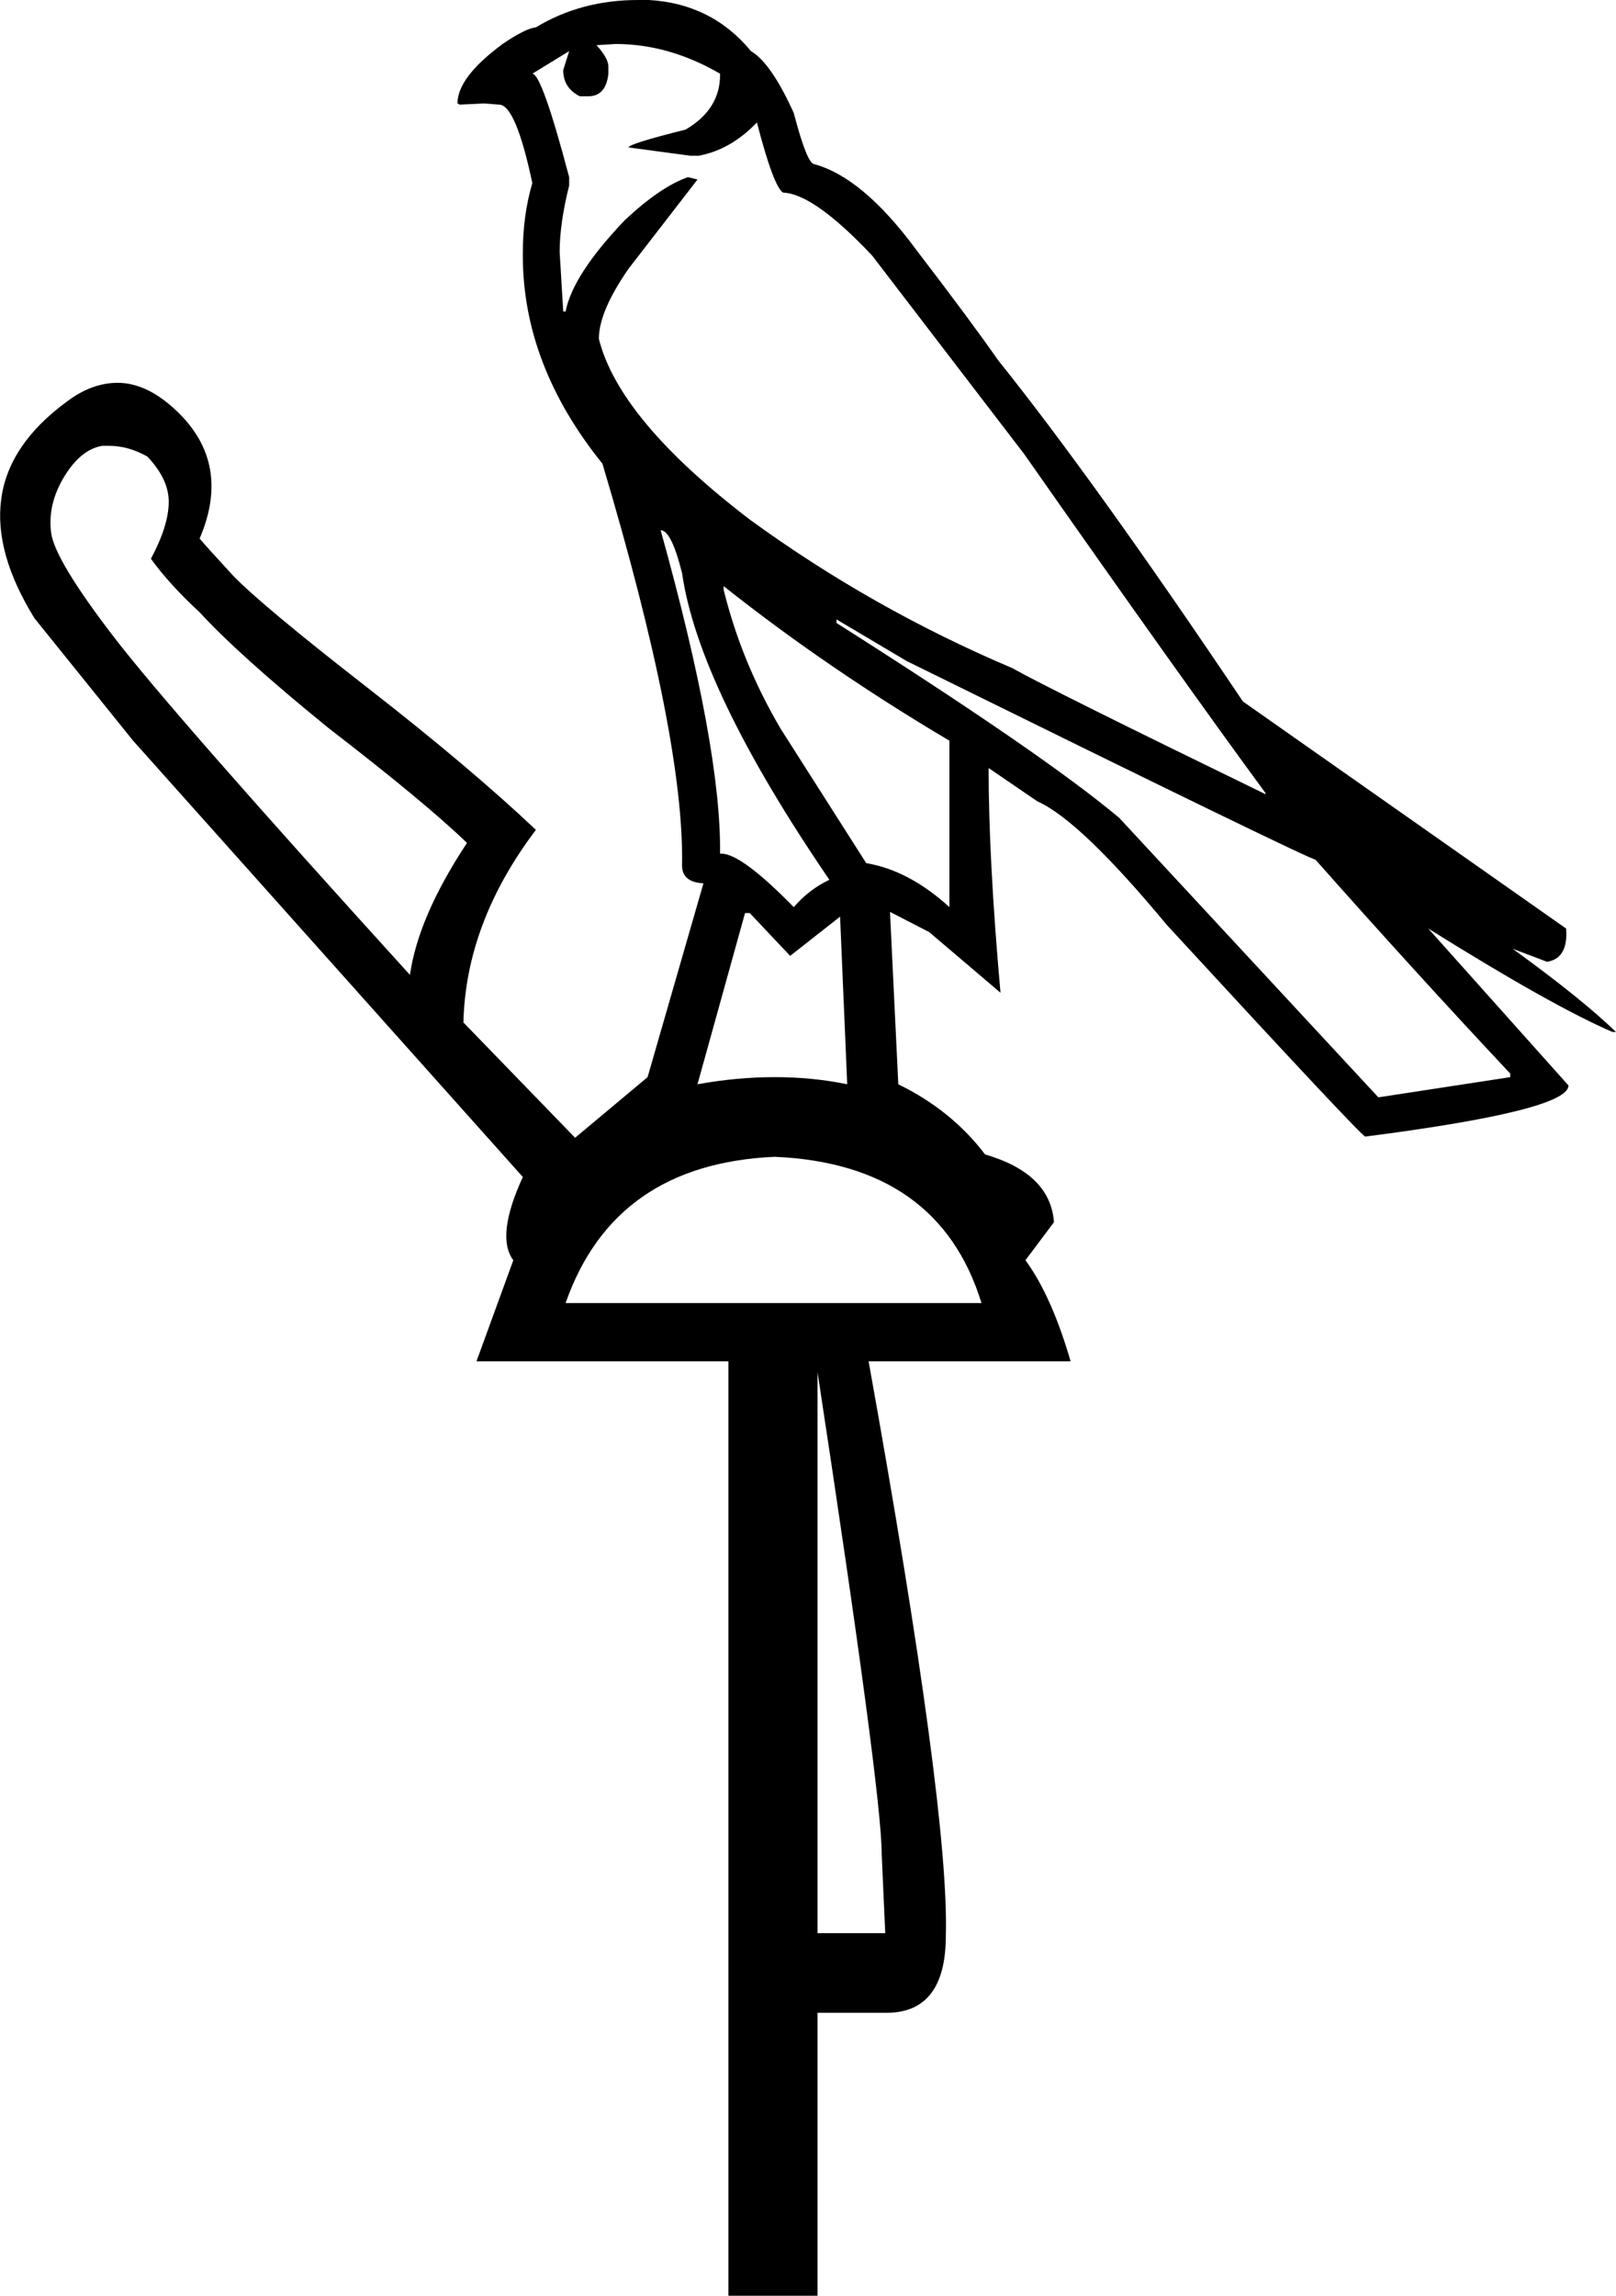 <?xml version='1.0' encoding ='UTF-8' standalone='yes'?>
<svg width='13.6' height='19.31' xmlns='http://www.w3.org/2000/svg' xmlns:xlink='http://www.w3.org/1999/xlink' >
<path style='fill:black; stroke:none' d=' M 5.18 0.37  Q 5.63 0.37 6.06 0.62  L 6.06 0.63  Q 6.06 0.92 5.77 1.09  Q 5.29 1.21 5.29 1.24  L 5.81 1.31  L 5.88 1.31  Q 6.15 1.26 6.37 1.03  Q 6.51 1.57 6.59 1.62  Q 6.85 1.63 7.34 2.15  L 8.62 3.82  Q 9.98 5.76 10.65 6.67  L 10.65 6.68  Q 8.82 5.79 8.52 5.62  Q 7.34 5.12 6.31 4.37  Q 5.21 3.53 5.04 2.85  Q 5.04 2.62 5.29 2.26  L 5.87 1.51  L 5.79 1.49  Q 5.56 1.57 5.26 1.85  Q 4.82 2.31 4.76 2.62  L 4.74 2.62  L 4.71 2.12  Q 4.71 1.88 4.79 1.56  L 4.79 1.49  Q 4.56 0.62 4.48 0.62  L 4.79 0.43  L 4.74 0.59  Q 4.74 0.74 4.88 0.81  L 4.95 0.81  Q 5.1 0.81 5.12 0.62  L 5.12 0.56  Q 5.12 0.49 5.02 0.38  L 5.18 0.37  Z  M 5.56 4.46  Q 5.65 4.46 5.74 4.82  Q 5.88 5.79 6.98 7.4  Q 6.81 7.48 6.68 7.63  Q 6.24 7.18 6.07 7.18  L 6.06 7.18  Q 6.07 6.29 5.56 4.46  Z  M 6.09 4.93  Q 6.96 5.62 7.99 6.23  L 7.99 7.63  Q 7.65 7.32 7.29 7.26  L 6.57 6.13  Q 6.24 5.57 6.09 4.96  L 6.09 4.93  Z  M 0.92 3.75  Q 1.08 3.75 1.24 3.84  Q 1.42 4.03 1.42 4.22  Q 1.42 4.42 1.27 4.7  Q 1.43 4.92 1.68 5.15  Q 2.01 5.51 2.76 6.12  Q 3.59 6.76 3.93 7.09  Q 3.52 7.71 3.45 8.2  Q 1.46 6.01 0.96 5.36  Q 0.46 4.71 0.43 4.48  Q 0.4 4.24 0.54 4.01  Q 0.68 3.78 0.86 3.75  Q 0.89 3.75 0.92 3.75  Z  M 6.31 7.68  L 6.65 8.04  L 7.07 7.71  L 7.13 9.12  Q 6.84 9.06 6.52 9.06  Q 6.2 9.06 5.87 9.12  L 6.27 7.68  Z  M 7.04 5.21  L 7.63 5.56  Q 11.02 7.23 11.07 7.23  Q 11.93 8.2 12.71 9.03  L 12.71 9.06  L 11.6 9.23  L 9.42 6.88  Q 8.79 6.35 7.04 5.24  L 7.04 5.21  Z  M 6.52 9.73  Q 7.9 9.79 8.26 10.96  L 4.76 10.96  Q 5.17 9.79 6.52 9.73  Z  M 6.88 11.54  Q 7.42 15.08 7.42 15.59  L 7.45 16.26  L 6.88 16.26  L 6.88 11.54  Z  M 5.37 0  Q 4.89 0 4.51 0.23  Q 4.42 0.24 4.23 0.37  Q 3.85 0.65 3.85 0.87  L 3.87 0.88  L 4.07 0.87  L 4.2 0.88  Q 4.34 0.88 4.48 1.54  Q 4.4 1.81 4.4 2.13  L 4.4 2.15  Q 4.4 3.07 5.07 3.9  Q 5.76 6.21 5.74 7.28  Q 5.74 7.42 5.92 7.43  L 5.45 9.06  L 4.84 9.57  L 3.9 8.6  Q 3.92 7.76 4.51 6.98  Q 3.96 6.46 3.1 5.79  Q 2.2 5.09 1.96 4.84  Q 1.73 4.59 1.68 4.53  Q 1.95 3.9 1.49 3.46  Q 1.24 3.22 0.99 3.22  Q 0.77 3.22 0.56 3.38  Q 0.07 3.74 0.01 4.2  Q -0.05 4.65 0.29 5.2  L 1.12 6.23  L 4.4 9.9  Q 4.17 10.4 4.32 10.6  L 4.01 11.45  L 6.13 11.45  L 6.13 19.31  L 6.88 19.31  L 6.88 16.93  L 7.46 16.93  Q 7.96 16.93 7.96 16.28  Q 7.99 15.23 7.31 11.45  L 9.01 11.45  Q 8.85 10.9 8.63 10.6  L 8.87 10.28  Q 8.84 9.87 8.29 9.71  Q 8.01 9.34 7.56 9.12  L 7.49 7.67  L 7.82 7.84  L 8.42 8.35  Q 8.32 7.23 8.32 6.46  L 8.32 6.46  L 8.73 6.74  Q 9.09 6.9 9.82 7.78  Q 11.46 9.56 11.49 9.56  Q 13.2 9.34 13.2 9.13  L 12.02 7.81  L 12.02 7.81  Q 13.06 8.46 13.57 8.68  L 13.6 8.68  Q 13.31 8.4 12.73 7.98  L 12.73 7.98  L 13.02 8.09  Q 13.2 8.06 13.18 7.81  L 10.46 5.9  Q 9.21 4.04 8.4 3.03  Q 8.17 2.7 7.71 2.1  Q 7.26 1.49 6.85 1.38  Q 6.79 1.37 6.68 0.95  Q 6.49 0.53 6.32 0.43  Q 5.99 0.03 5.46 0  Q 5.42 0 5.37 0  Z '/></svg>

